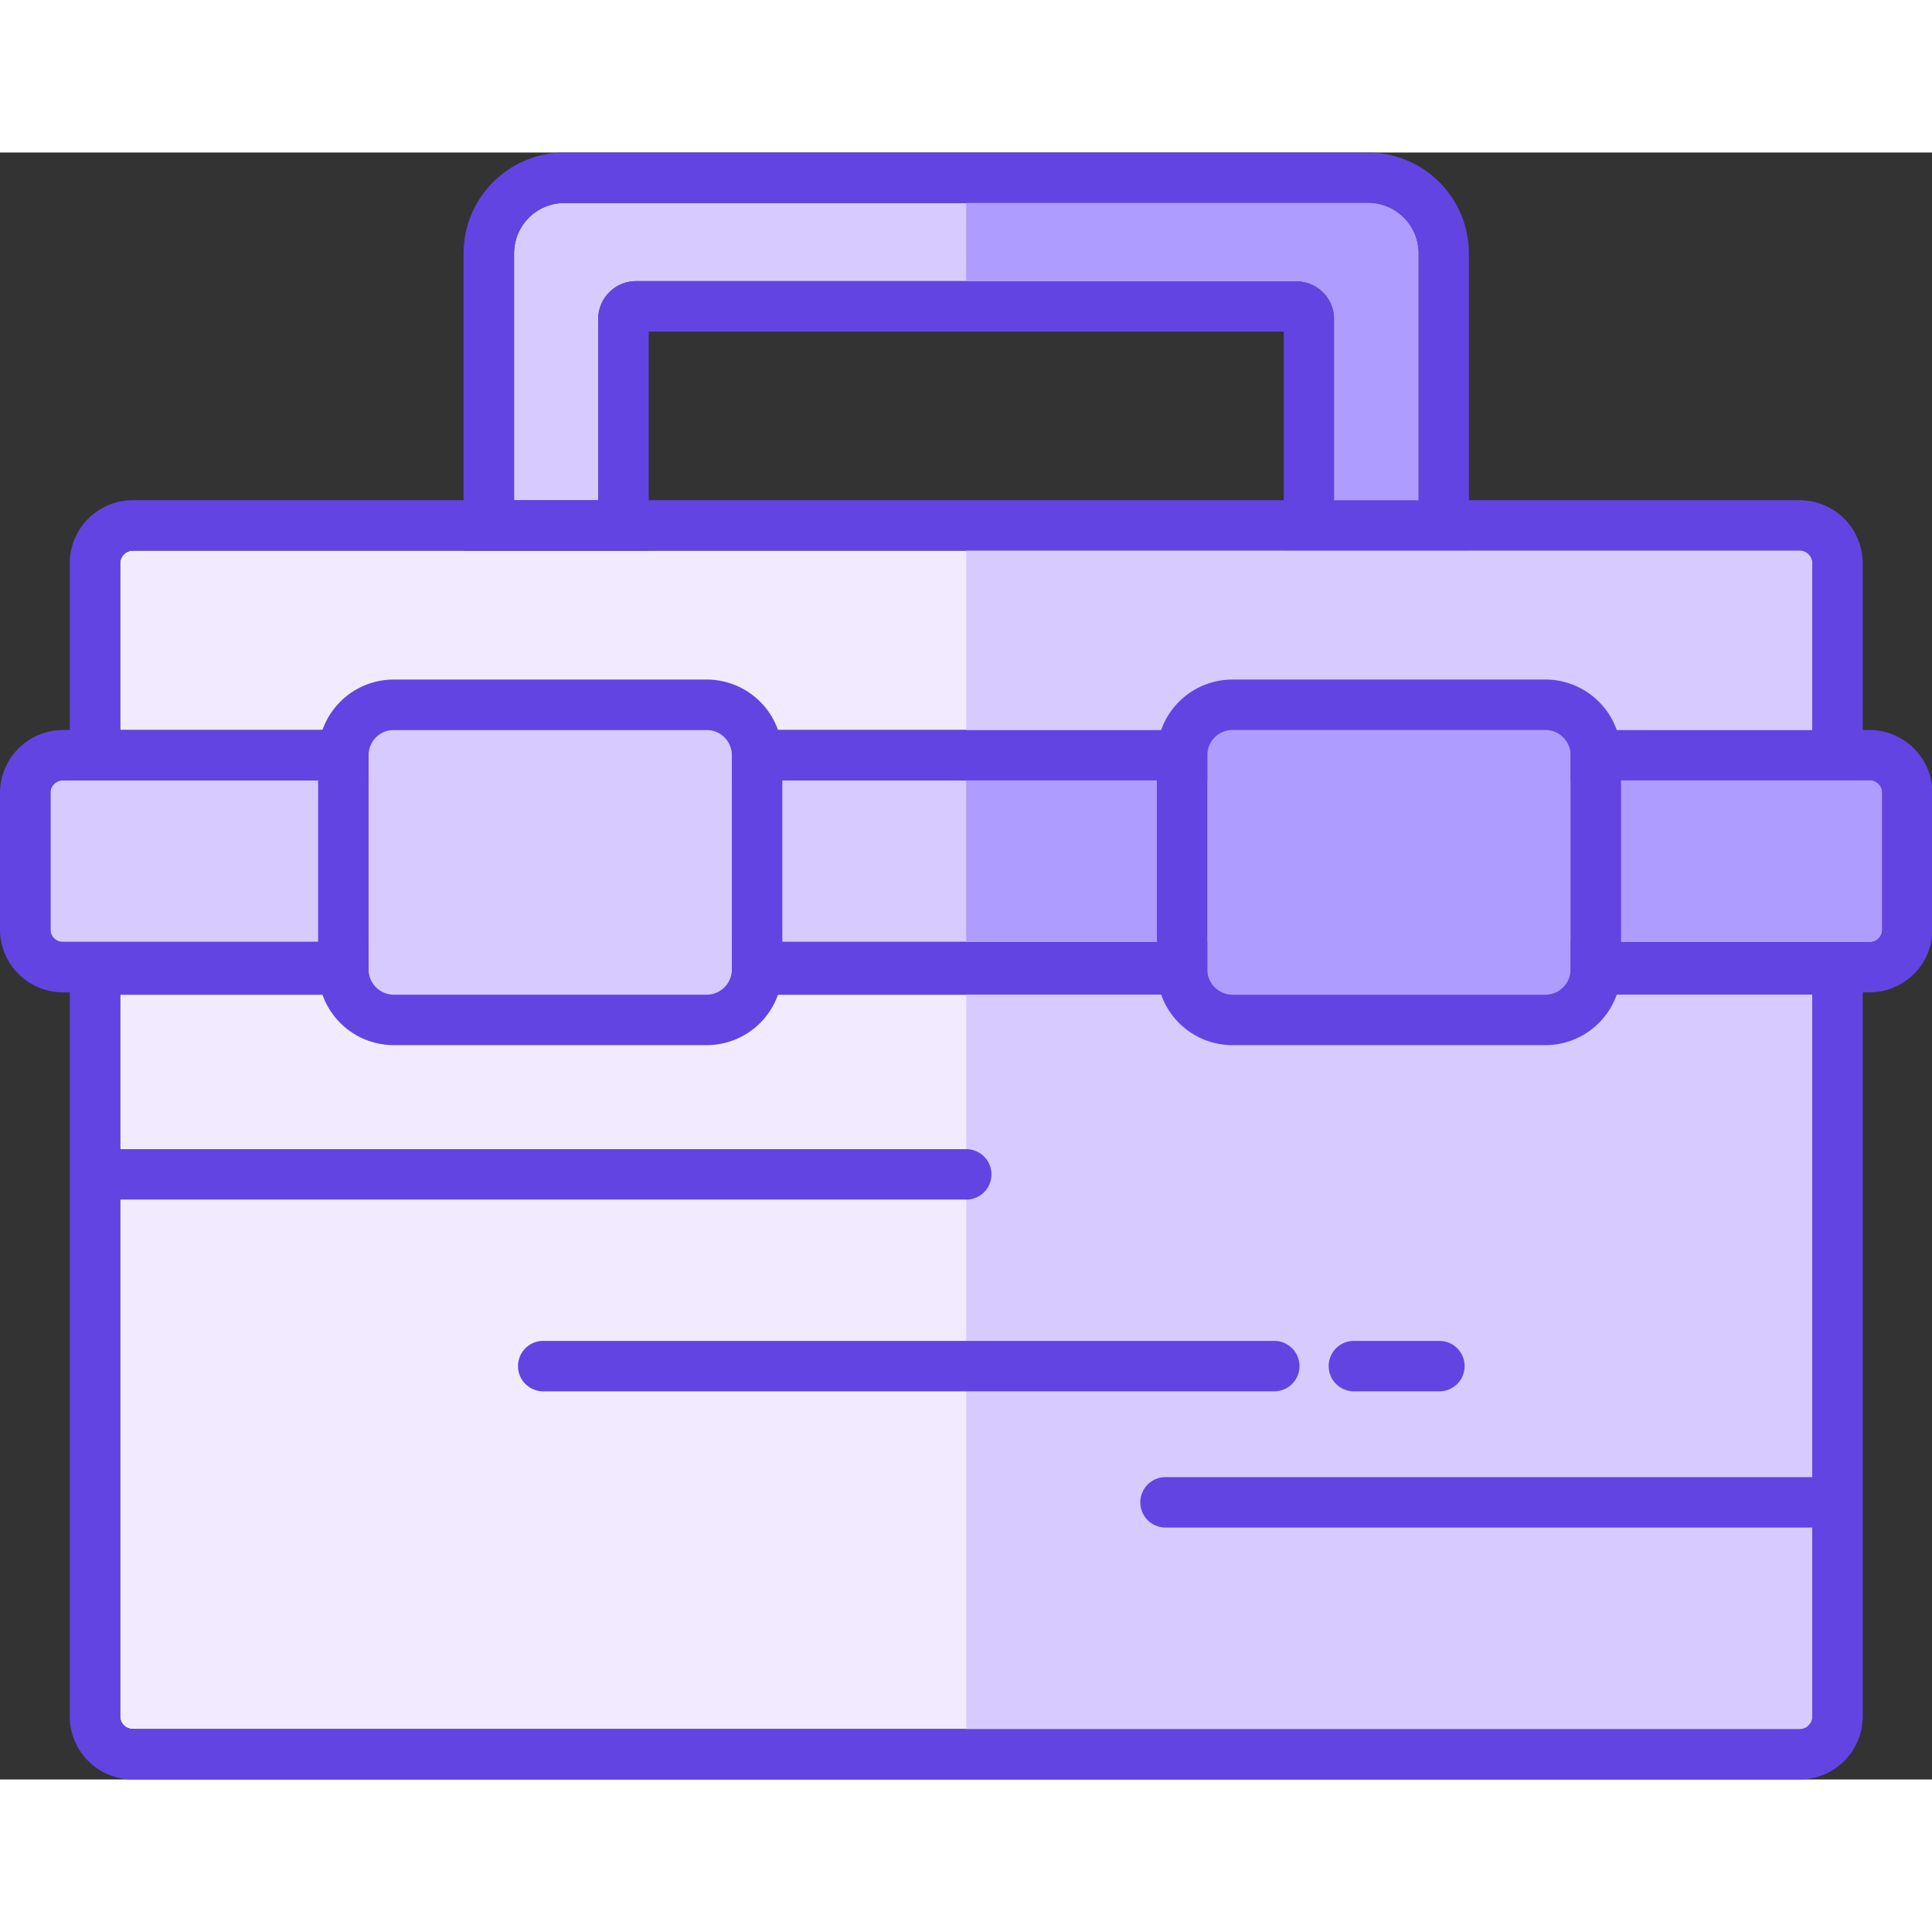 <svg t="1670395879757" class="icon" viewBox="0 0 1216 1024" version="1.1" xmlns="http://www.w3.org/2000/svg" p-id="3640"
    width="128" height="128">
    <rect x="0" y="0" width="1216" height="1024" fill="#333333" stroke="none"/>
    <path d="M33.503 381.956a2.382 2.382 0 0 0 0-4.764 2.382 2.382 0 0 0 0 4.764z"
        fill="#AF9CFF" p-id="3641"></path>
    <path d="M31.757 395.198l1152.774 0 0 101.622-1152.774 0 0-101.622Z" fill="#D7CAFF" p-id="3642">
    </path>
    <path
        d="M1176.592 395.214a7.939 7.939 0 0 1 7.939 7.939v85.744a7.939 7.939 0 0 1-7.939 7.939H39.696a7.939 7.939 0 0 1-7.939-7.939v-85.744a7.939 7.939 0 0 1 7.939-7.939h1136.896m0-31.757H39.696a39.696 39.696 0 0 0-39.696 39.696v85.744a39.696 39.696 0 0 0 39.696 39.696h1136.896a39.696 39.696 0 0 0 39.696-39.696v-85.744a39.696 39.696 0 0 0-39.696-39.696z"
        fill="#6244E2" p-id="3643"></path>
    <path
        d="M83.6 250.593h1049.088a7.939 7.939 0 0 1 7.939 7.939v104.925H75.661v-104.925a7.939 7.939 0 0 1 7.939-7.939z"
        fill="#F2EBFF" p-id="3644"></path>
    <path
        d="M1132.688 250.593a7.939 7.939 0 0 1 7.939 7.939v104.925H75.661v-104.925a7.939 7.939 0 0 1 7.939-7.939h1049.088m0-31.757H83.6a39.696 39.696 0 0 0-39.696 39.696v136.682h1128.48v-136.682a39.696 39.696 0 0 0-39.696-39.696z"
        fill="#6244E2" p-id="3645"></path>
    <path
        d="M75.661 530.054h1064.966v454.234a7.939 7.939 0 0 1-7.939 7.939H83.6a7.939 7.939 0 0 1-7.939-7.939V530.054z"
        fill="#F2EBFF" p-id="3646"></path>
    <path
        d="M1140.627 530.054V984.304a7.939 7.939 0 0 1-7.939 7.939H83.6a7.939 7.939 0 0 1-7.939-7.939V530.054h1064.966m31.757-31.757H43.904V984.304a39.696 39.696 0 0 0 39.696 39.696h1049.088a39.696 39.696 0 0 0 39.696-39.696V498.297z"
        fill="#6244E2" p-id="3647"></path>
    <path
        d="M323.539 63.514v155.323h52.986V104.782a23.818 23.818 0 0 1 23.818-23.818h415.602a23.818 23.818 0 0 1 23.818 23.818v114.055h52.986V63.514a31.757 31.757 0 0 0-31.757-31.757H355.296a31.757 31.757 0 0 0-31.757 31.757z"
        fill="#D7CAFF" p-id="3648"></path>
    <path
        d="M860.992 31.757a31.757 31.757 0 0 1 31.757 31.757v155.323h-52.986V104.782a23.818 23.818 0 0 0-23.818-23.818H400.343a23.818 23.818 0 0 0-23.818 23.818v114.055h-52.986V63.514a31.757 31.757 0 0 1 31.757-31.757h505.696m0-31.757H355.296a63.514 63.514 0 0 0-63.514 63.514v187.08h116.5V112.721h399.724v137.872h116.5V63.514a63.514 63.514 0 0 0-63.514-63.514z"
        fill="#6244E2" p-id="3649"></path>
    <path d="M1132.672 992.243a7.939 7.939 0 0 0 7.939-7.939V530.054H608.144V992.243z"
        fill="#D7CAFF" p-id="3650"></path>
    <path
        d="M608.144 659.034H75.661a15.878 15.878 0 0 1 0-31.757H608.144a15.878 15.878 0 0 1 0 31.757zM1139.023 865.454H733.584a15.878 15.878 0 0 1 0-31.757h405.44a15.878 15.878 0 0 1 0 31.757zM802.02 779.71H341.91a15.878 15.878 0 1 1 0-31.757H802.02a15.878 15.878 0 0 1 0 31.757zM905.96 779.71h-53.812a15.878 15.878 0 0 1 0-31.757h53.812a15.878 15.878 0 0 1 0 31.757z"
        fill="#6244E2" p-id="3651"></path>
    <path
        d="M1176.592 395.214H608.144v101.622h568.448a7.939 7.939 0 0 0 7.939-7.939v-85.744a7.939 7.939 0 0 0-7.939-7.939z"
        fill="#AF9CFF" p-id="3652"></path>
    <path d="M1140.611 258.533a7.939 7.939 0 0 0-7.939-7.939H608.144v112.864h532.467z"
        fill="#D7CAFF" p-id="3653"></path>
    <path
        d="M839.763 104.782v114.055h52.986V63.514a31.757 31.757 0 0 0-31.757-31.757H608.144v49.223h207.801a23.818 23.818 0 0 1 23.818 23.802z"
        fill="#AF9CFF" p-id="3654"></path>
    <path d="M231.984 363.441l228.649 0 0 166.596-228.649 0 0-166.596Z" fill="#D7CAFF" p-id="3655">
    </path>
    <path
        d="M444.755 363.457a15.878 15.878 0 0 1 15.878 15.878v134.84a15.878 15.878 0 0 1-15.878 15.878h-196.893a15.878 15.878 0 0 1-15.878-15.878V379.336a15.878 15.878 0 0 1 15.878-15.878h196.893m0-31.757h-196.893a47.635 47.635 0 0 0-47.635 47.635v134.84a47.635 47.635 0 0 0 47.635 47.635h196.893a47.635 47.635 0 0 0 47.635-47.635V379.336a47.635 47.635 0 0 0-47.635-47.635z"
        fill="#6244E2" p-id="3656"></path>
    <path d="M759.878 363.441l228.649 0 0 166.596-228.649 0 0-166.596Z" fill="#AF9CFF" p-id="3657">
    </path>
    <path
        d="M972.649 363.457a15.878 15.878 0 0 1 15.878 15.878v134.84a15.878 15.878 0 0 1-15.878 15.878h-196.893a15.878 15.878 0 0 1-15.878-15.878V379.336a15.878 15.878 0 0 1 15.878-15.878h196.893m0-31.757h-196.893a47.635 47.635 0 0 0-47.635 47.635v134.84a47.635 47.635 0 0 0 47.635 47.635h196.893a47.635 47.635 0 0 0 47.635-47.635V379.336a47.635 47.635 0 0 0-47.635-47.635z"
        fill="#6244E2" p-id="3658"></path>
</svg>